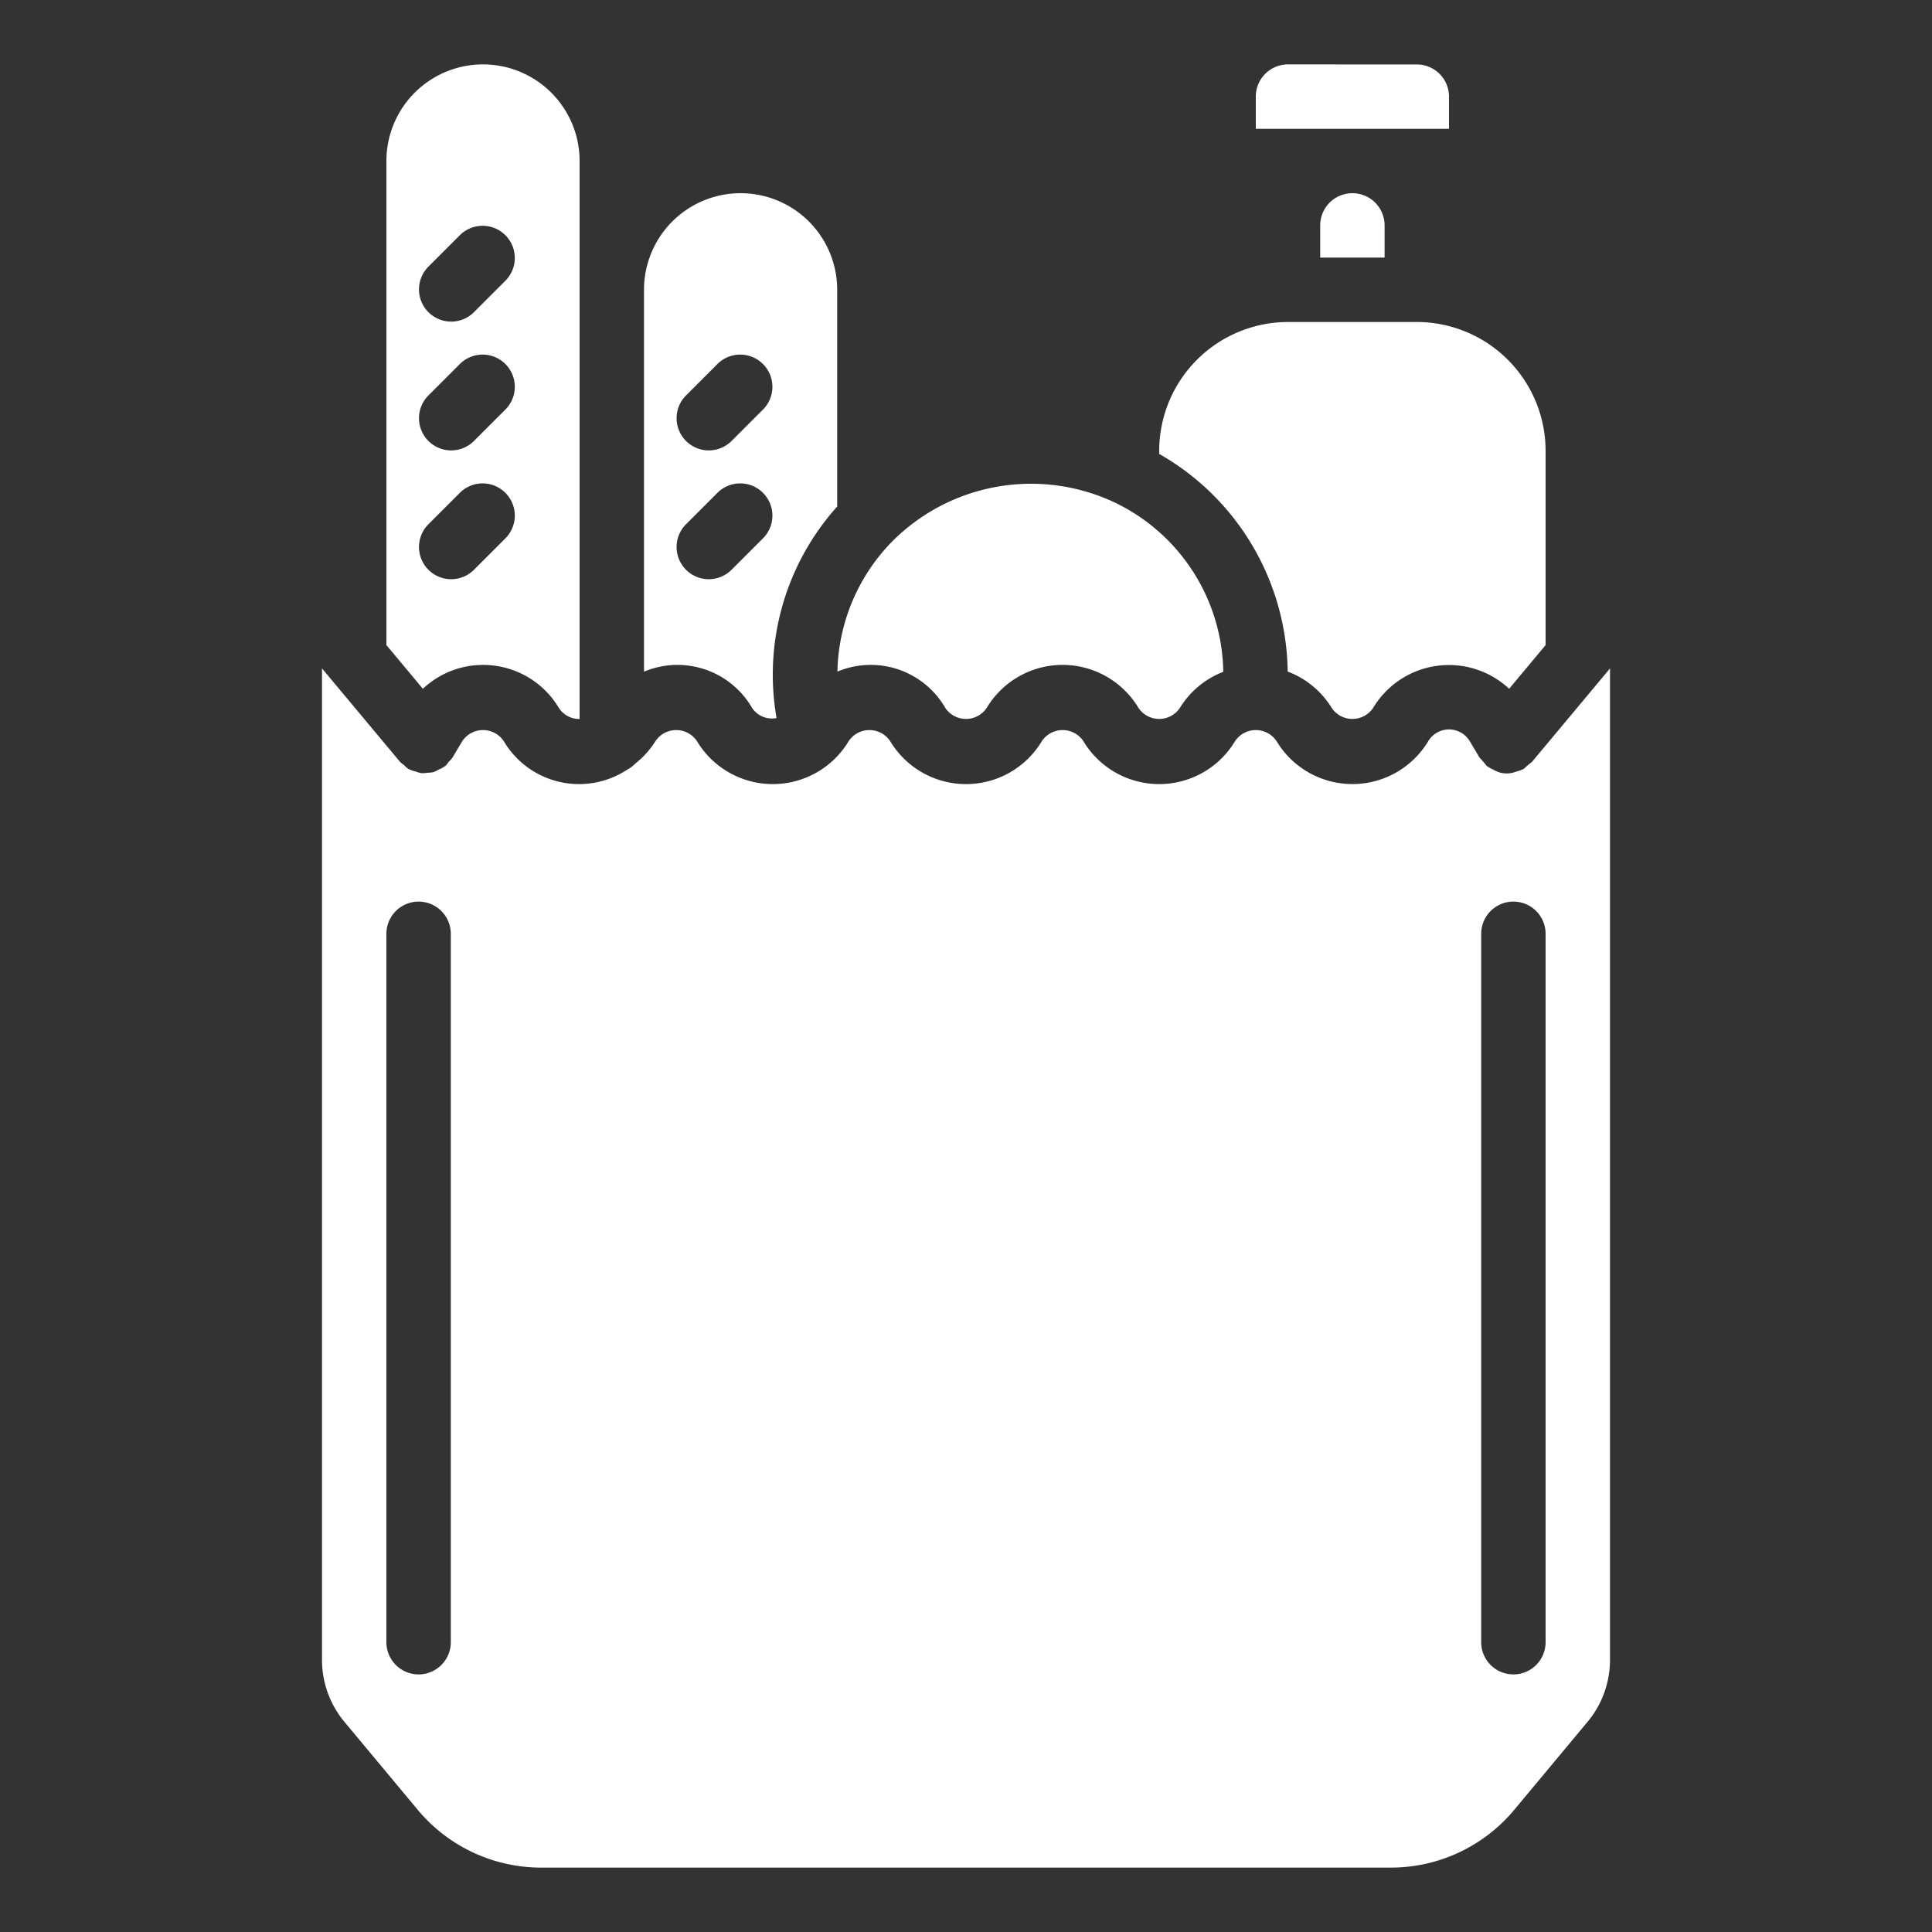 <svg height='300px' width='300px' fill="#ffffff" xmlns="http://www.w3.org/2000/svg" viewBox="0 0 60 60" x="0px" y="0px">
  <rect x="0" y="0" width="60" height="60" fill="#333333" stroke="none"/>
  <title>Food and Drink - 030 - Groceries</title>
  <path
    d="M39.99,20.856a2.731,2.731,0,0,1,1.365,1.125.775.775,0,0,0,1.291,0A2.744,2.744,0,0,1,46.868,21.39L48,20.034V14a4.004,4.004,0,0,0-4-4H40a4.004,4.004,0,0,0-4,4v.097A7.889,7.889,0,0,1,39.99,20.856Z"></path>
  <path d="M44,4h1V3.002a1,1,0,0,0-1-1l-4-.002a1,1,0,0,0-1,1V4h5Z"></path>
  <path
    d="M23.354,21.981a.741.741,0,0,0,.763.319A7.815,7.815,0,0,1,26,15.73V9a3,3,0,0,0-6,0V20.86a2.676,2.676,0,0,1,3.354,1.121ZM21.293,12.293l1-1A1.0 1,0,0,1,23.707,12.707l-1,1A1.0 1,0,0,1,21.293,12.293Zm0,4,1-1A1.0 1,0,0,1,23.707,16.707l-1,1A1.0 1,0,0,1,21.293,16.293Z"></path>
  <path d="M41,7V8h2V7a1,1,0,0,0-2,0Z"></path>
  <path
    d="M47.577,23.661a2.825,2.825,0,0,0-.256.219c-.009.005-.02.005-.029.01a.969.969,0,0,1-.208.073.778.778,0,0,1-.705-.061.97.97,0,0,1-.182-.099c-.008-.007-.019-.008-.027-.015a2.73,2.73,0,0,0-.219-.256l-.31-.52a.752.752,0,0,0-1.284.004,2.748,2.748,0,0,1-4.711.003.775.775,0,0,0-1.291,0,2.747,2.747,0,0,1-4.709,0,.775.775,0,0,0-1.291,0,2.747,2.747,0,0,1-4.709,0,.775.775,0,0,0-1.291,0,2.747,2.747,0,0,1-4.709,0,.775.775,0,0,0-1.291,0,2.762,2.762,0,0,1-.624.694.991.991,0,0,1-.252.189,2.717,2.717,0,0,1-3.833-.883.775.775,0,0,0-1.291,0l-.305.513a.948.948,0,0,1-.115.126.94.94,0,0,1-.104.13c-.008.007-.019.008-.027.015a.97.97,0,0,1-.182.099,1,1,0,0,1-.167.079.993.993,0,0,1-.171.017.989.989,0,0,1-.207.012.999.999,0,0,1-.16-.047.969.969,0,0,1-.208-.073c-.009-.005-.02-.005-.029-.01a.943.943,0,0,1-.128-.116.94.94,0,0,1-.128-.103L10,20.758V51.552a3.007,3.007,0,0,0,.695,1.92l2.274,2.729A4.986,4.986,0,0,0,16.811,58H43.189a4.986,4.986,0,0,0,3.841-1.799l2.274-2.729A3.007,3.007,0,0,0,50,51.552V20.758ZM14,51a1,1,0,0,1-2,0V29a1,1,0,0,1,2,0Zm34,0a1,1,0,0,1-2,0V29a1,1,0,0,1,2,0Z"></path>
  <path
    d="M29.354,21.981a.775.775,0,0,0,1.291,0,2.747,2.747,0,0,1,4.709,0,.775.775,0,0,0,1.291,0,2.731,2.731,0,0,1,1.345-1.117,5.929,5.929,0,0,0-3.417-5.28,6.088,6.088,0,0,0-6.855,1.221,5.939,5.939,0,0,0-1.711,4.052,2.675,2.675,0,0,1,3.348,1.124Z"></path>
  <path
    d="M15,20.65a2.736,2.736,0,0,1,2.354,1.332A.746.746,0,0,0,18,22.328V5a3,3,0,0,0-6,0V20.034l1.133,1.357A2.721,2.721,0,0,1,15,20.65ZM13.293,8.293l1-1A1.0 1,0,0,1,15.707,8.707l-1,1A1.0 1,0,0,1,13.293,8.293Zm0,4,1-1A1.0 1,0,0,1,15.707,12.707l-1,1A1.0 1,0,0,1,13.293,12.293Zm0,4,1-1A1.0 1,0,0,1,15.707,16.707l-1,1A1.0 1,0,0,1,13.293,16.293Z"></path>
</svg>
